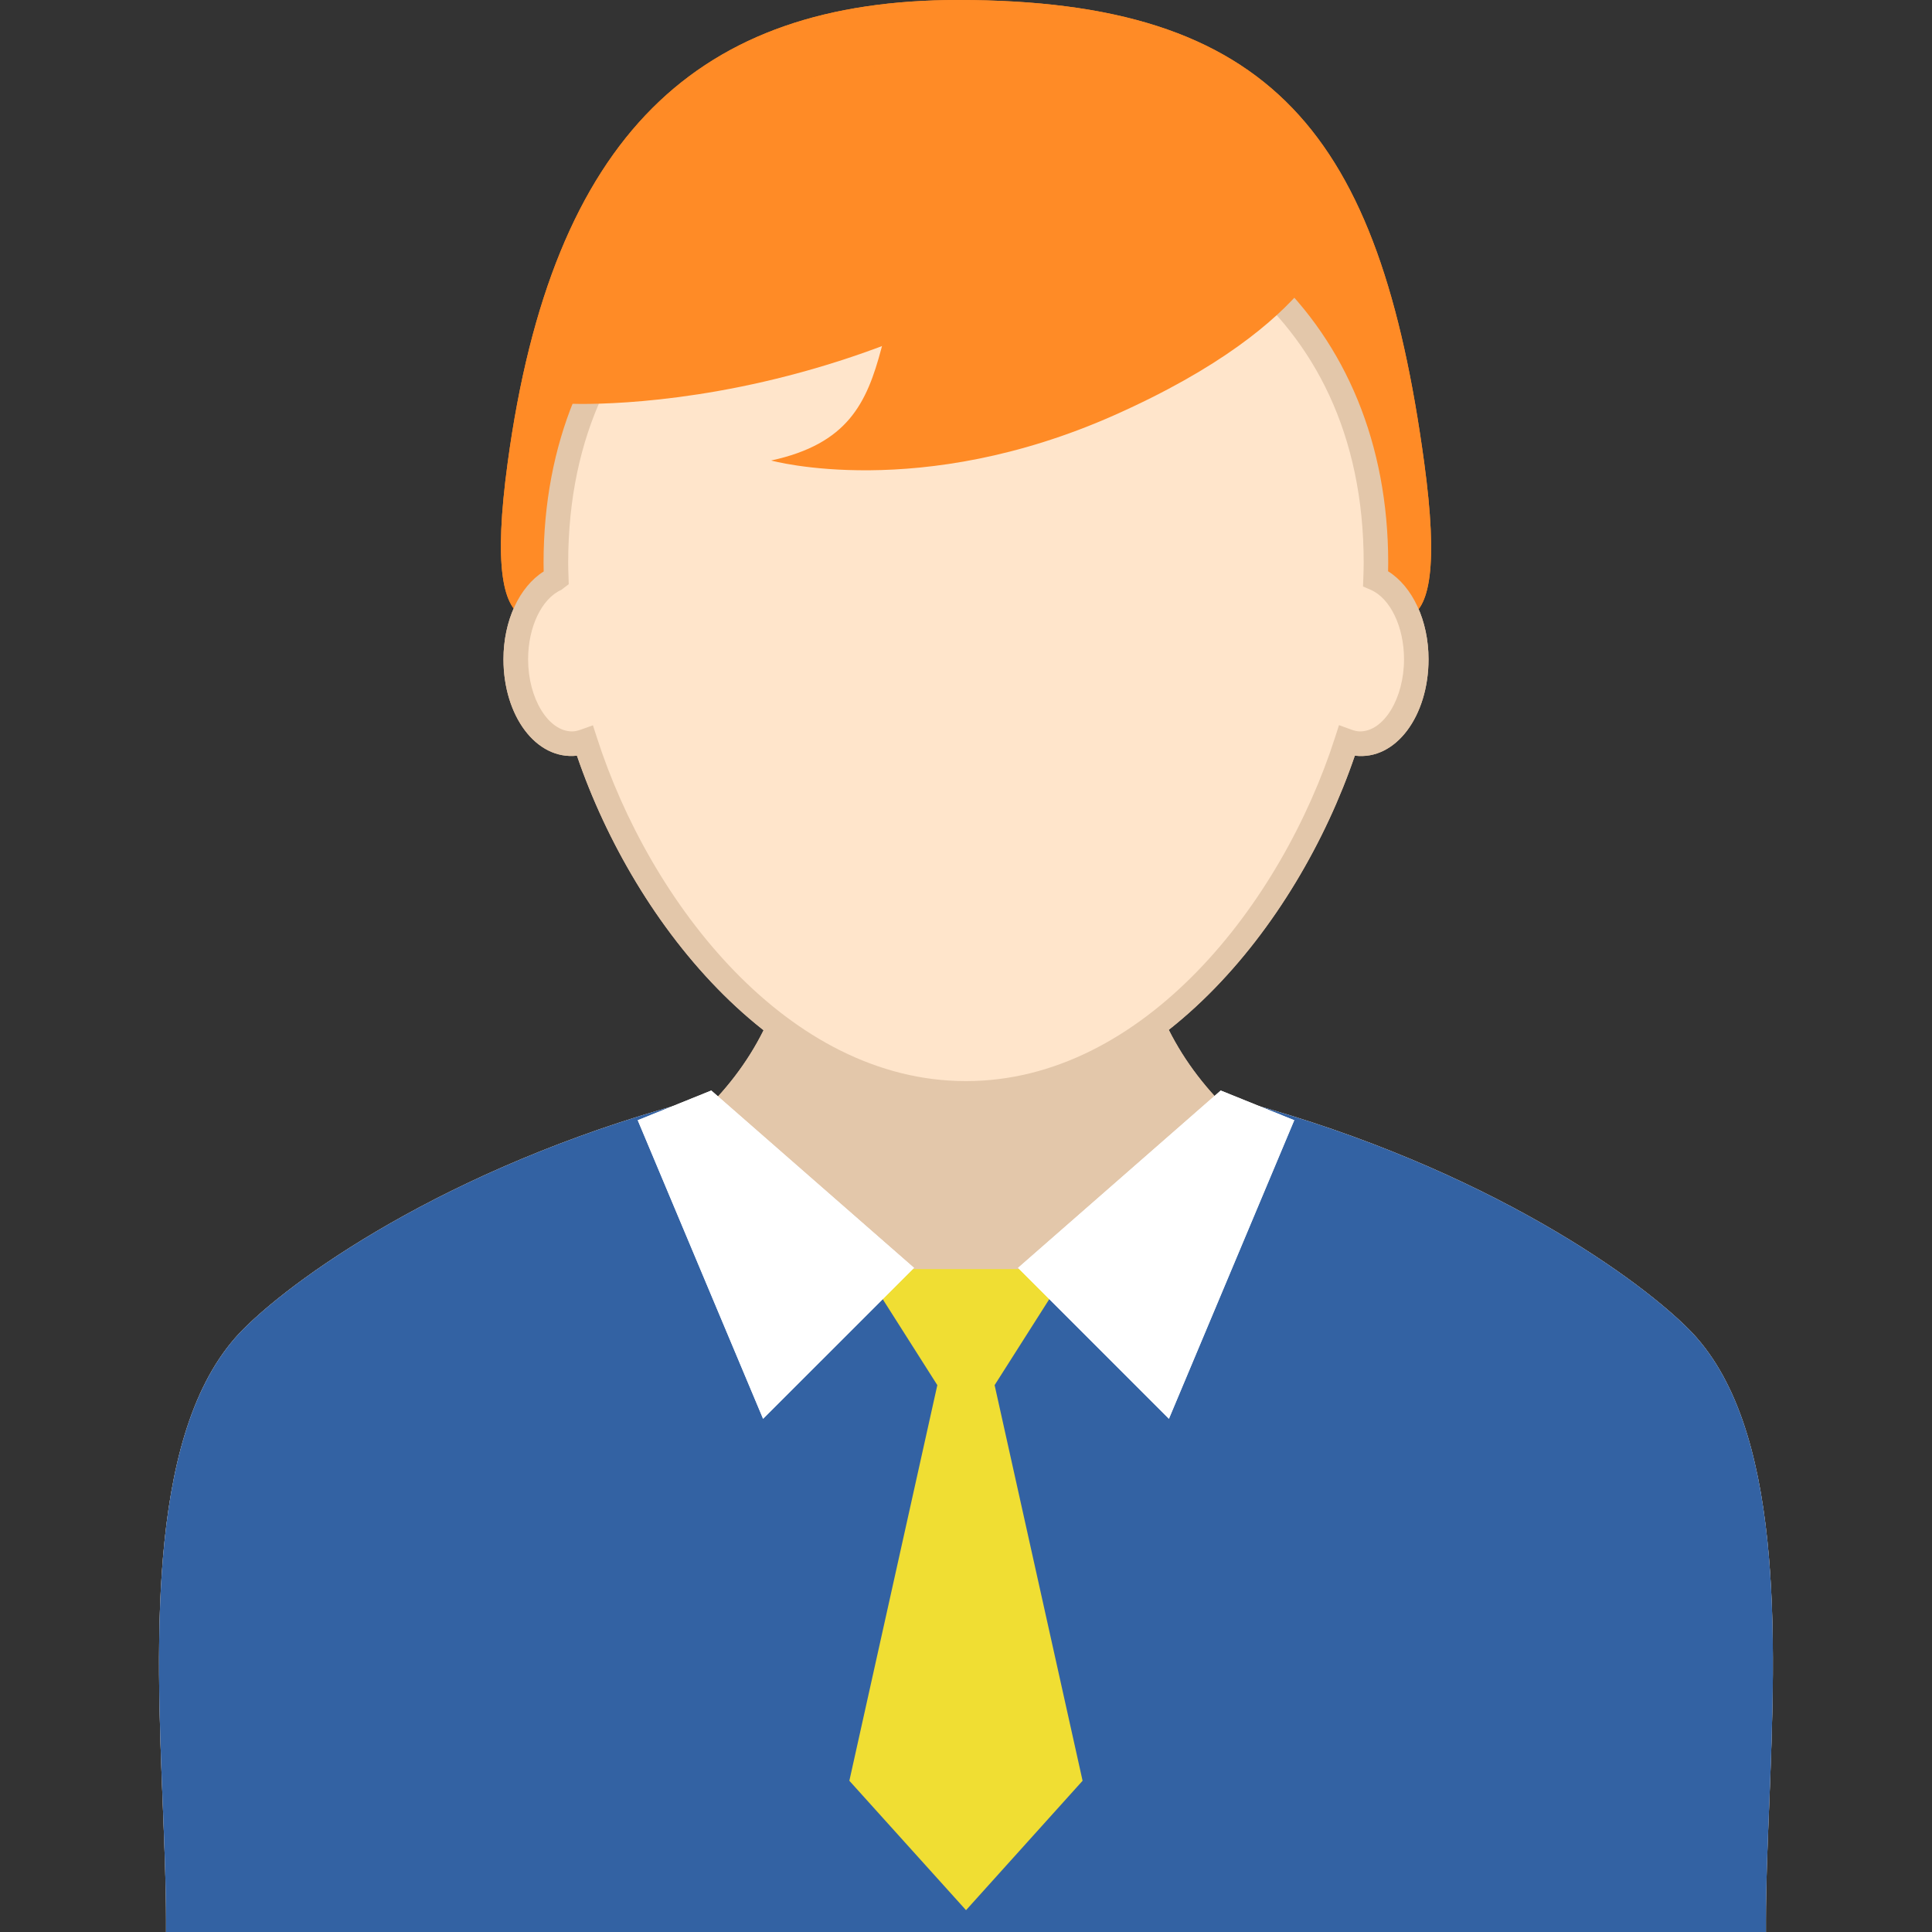 <?xml version="1.0" encoding="iso-8859-1"?>
<!-- Generator: Adobe Illustrator 16.0.0, SVG Export Plug-In . SVG Version: 6.00 Build 0)  -->
<!DOCTYPE svg PUBLIC "-//W3C//DTD SVG 1.1//EN" "http://www.w3.org/Graphics/SVG/1.1/DTD/svg11.dtd">
<svg version="1.1" id="Layer_1" xmlns="http://www.w3.org/2000/svg" xmlns:xlink="http://www.w3.org/1999/xlink" x="0px" y="0px"
	 width="64px" height="64px" viewBox="0 0 64 64" style="enable-background:new 0 0 64 64;" xml:space="preserve">
<rect x="0" y="0" width="64" height="64" fill="#333333" stroke="none"/>
<g>
	<g>
		<path style="fill:#E3C7AA;" d="M58.499,64H5.501v-0.407c0-1.106-0.051-2.372-0.104-3.712c-0.229-5.648-0.512-12.677,2.67-15.857
			c1.877-1.876,7.232-5.609,15.41-7.701l0.199-0.051l0.088,0.072c1.66-1.815,2.502-4.005,2.502-6.516v-0.94h11.467v0.94
			c0,2.486,0.848,4.672,2.521,6.5l0.068-0.057l0.201,0.051c8.178,2.092,13.533,5.826,15.41,7.701
			c3.18,3.181,2.896,10.21,2.67,15.858c-0.055,1.34-0.105,2.605-0.105,3.711V64z"/>
	</g>
	<g>
		<path style="fill:#3362A3;" d="M58.499,64H5.501v-0.407c0-1.106-0.051-2.372-0.104-3.712c-0.229-5.648-0.512-12.677,2.67-15.857
			c1.877-1.876,7.232-5.609,15.41-7.701l0.199-0.051l8.09,9.408l8.557-9.408l0.201,0.051c8.178,2.092,13.533,5.826,15.41,7.701
			c3.18,3.181,2.896,10.21,2.67,15.858c-0.055,1.34-0.105,2.605-0.105,3.711V64z"/>
	</g>
	<g>
		<path style="fill:#FF8B26;" d="M47.179,15.328C45.7,4.44,42.157,0,31.739,0c-8.59,0-13.445,4.44-14.922,15.328
			c-1.854,13.646,8.234-3.93,15.18-3.93C39.261,11.398,49.032,28.974,47.179,15.328z"/>
	</g>
	<g>
		<path style="fill:#FFE5CB;" d="M45.567,19.165c0.006-0.175,0.012-0.35,0.012-0.521c0-8.239-6.08-12.785-13.582-12.785
			s-13.584,4.546-13.584,12.785c0,0.174,0.008,0.351,0.014,0.525c-0.773,0.341-1.34,1.4-1.34,2.67c0,1.543,0.834,2.797,1.863,2.797
			c0.15,0,0.293-0.034,0.432-0.084c2.002,6.234,6.893,11.669,12.615,11.669s10.615-5.437,12.615-11.672
			c0.143,0.052,0.287,0.087,0.439,0.087c1.029,0,1.865-1.254,1.865-2.797C46.917,20.564,46.345,19.503,45.567,19.165z"/>
		<path style="fill:#E3C7AA;" d="M31.997,36.628c-6.168,0-10.953-5.942-12.885-11.595c-1.357,0.148-2.434-1.324-2.434-3.194
			c0-1.274,0.525-2.4,1.332-2.908c-0.002-0.106-0.004-0.197-0.004-0.287c0-7.891,5.621-13.192,13.99-13.192
			c8.367,0,13.99,5.302,13.99,13.192c0,0.093-0.002,0.187-0.004,0.28c0.811,0.506,1.34,1.634,1.34,2.915
			c0,1.875-1.082,3.361-2.441,3.193C42.952,30.686,38.165,36.628,31.997,36.628z M19.642,24.027l0.129,0.399
			c1.76,5.484,6.336,11.387,12.227,11.387s10.469-5.904,12.229-11.39l0.129-0.402l0.398,0.145c0.115,0.042,0.209,0.063,0.299,0.063
			c0.789,0,1.457-1.095,1.457-2.39c0-1.072-0.453-2.018-1.104-2.301l-0.254-0.11l0.01-0.276c0.006-0.189,0.012-0.349,0.012-0.508
			c0-8.551-6.617-12.378-13.176-12.378s-13.176,3.827-13.176,12.378c0,0.144,0.004,0.288,0.01,0.433l0.008,0.275l-0.248,0.189
			c-0.646,0.286-1.098,1.23-1.098,2.298c0,1.295,0.668,2.39,1.457,2.39c0.088,0,0.182-0.02,0.295-0.061L19.642,24.027z"/>
	</g>
	<g>
		<path style="fill:#FF8B26;" d="M18.696,13.368c0,0,12.398,0.775,22.084-9.687c0,0-0.662-1.55-10.098-1.55
			C18.812,2.132,18.696,13.368,18.696,13.368z"/>
	</g>
	<g>
		<path style="fill:#FF8B26;" d="M44.269,7.557c0,0-8.453-7.67-12.318-2.664c-3.869,5.005-1.338,9.26-6.406,10.362
			c0,0,4.92,1.363,11.367-1.501C43.88,10.656,44.269,7.557,44.269,7.557z"/>
	</g>
	<g>
		<polygon style="fill:#F0DE33;" points="32.948,45.884 35.392,42.04 28.608,42.04 31.05,45.884 28.136,58.99 32.001,63.277 
			35.862,58.99 		"/>
	</g>
	<g>
		<path style="fill:#E3C7AA;" d="M58.499,64H5.501v-0.407c0-1.106-0.051-2.372-0.104-3.712c-0.229-5.648-0.512-12.677,2.67-15.857
			c1.877-1.876,7.232-5.609,15.41-7.701l0.199-0.051l0.088,0.072c1.66-1.815,2.502-4.005,2.502-6.516v-0.94h11.467v0.94
			c0,2.486,0.848,4.672,2.521,6.5l0.068-0.057l0.201,0.051c8.178,2.092,13.533,5.826,15.41,7.701
			c3.18,3.181,2.896,10.21,2.67,15.858c-0.055,1.34-0.105,2.605-0.105,3.711V64z"/>
	</g>
	<g>
		<path style="fill:#3362A3;" d="M58.499,64H5.501v-0.407c0-1.106-0.051-2.372-0.104-3.712c-0.229-5.648-0.512-12.677,2.67-15.857
			c1.877-1.876,7.232-5.609,15.41-7.701l0.199-0.051l8.09,9.408l8.557-9.408l0.201,0.051c8.178,2.092,13.533,5.826,15.41,7.701
			c3.18,3.181,2.896,10.21,2.67,15.858c-0.055,1.34-0.105,2.605-0.105,3.711V64z"/>
	</g>
	<g>
		<path style="fill:#FF8B26;" d="M47.179,15.328C45.7,4.44,42.157,0,31.739,0c-8.59,0-13.445,4.44-14.922,15.328
			c-1.854,13.646,8.234-3.93,15.18-3.93C39.261,11.398,49.032,28.974,47.179,15.328z"/>
	</g>
	<g>
		<path style="fill:#FFE5CB;" d="M45.567,19.165c0.006-0.175,0.012-0.35,0.012-0.521c0-8.239-6.08-12.785-13.582-12.785
			s-13.584,4.546-13.584,12.785c0,0.174,0.008,0.351,0.014,0.525c-0.773,0.341-1.34,1.4-1.34,2.67c0,1.543,0.834,2.797,1.863,2.797
			c0.15,0,0.293-0.034,0.432-0.084c2.002,6.234,6.893,11.669,12.615,11.669s10.615-5.437,12.615-11.672
			c0.143,0.052,0.287,0.087,0.439,0.087c1.029,0,1.865-1.254,1.865-2.797C46.917,20.564,46.345,19.503,45.567,19.165z"/>
		<path style="fill:#E3C7AA;" d="M31.997,36.628c-6.168,0-10.953-5.942-12.885-11.595c-1.357,0.148-2.434-1.324-2.434-3.194
			c0-1.274,0.525-2.4,1.332-2.908c-0.002-0.106-0.004-0.197-0.004-0.287c0-7.891,5.621-13.192,13.99-13.192
			c8.367,0,13.99,5.302,13.99,13.192c0,0.093-0.002,0.187-0.004,0.28c0.811,0.506,1.34,1.634,1.34,2.915
			c0,1.875-1.082,3.361-2.441,3.193C42.952,30.686,38.165,36.628,31.997,36.628z M19.642,24.027l0.129,0.399
			c1.76,5.484,6.336,11.387,12.227,11.387s10.469-5.904,12.229-11.39l0.129-0.402l0.398,0.145c0.115,0.042,0.209,0.063,0.299,0.063
			c0.789,0,1.457-1.095,1.457-2.39c0-1.072-0.453-2.018-1.104-2.301l-0.254-0.11l0.01-0.276c0.006-0.189,0.012-0.349,0.012-0.508
			c0-8.551-6.617-12.378-13.176-12.378s-13.176,3.827-13.176,12.378c0,0.144,0.004,0.288,0.01,0.433l0.008,0.275l-0.248,0.189
			c-0.646,0.286-1.098,1.23-1.098,2.298c0,1.295,0.668,2.39,1.457,2.39c0.088,0,0.182-0.02,0.295-0.061L19.642,24.027z"/>
	</g>
	<g>
		<path style="fill:#FF8B26;" d="M18.696,13.368c0,0,12.398,0.775,22.084-9.687c0,0-0.662-1.55-10.098-1.55
			C18.812,2.132,18.696,13.368,18.696,13.368z"/>
	</g>
	<g>
		<path style="fill:#FF8B26;" d="M44.269,7.557c0,0-8.453-7.67-12.318-2.664c-3.869,5.005-1.338,9.26-6.406,10.362
			c0,0,4.92,1.363,11.367-1.501C43.88,10.656,44.269,7.557,44.269,7.557z"/>
	</g>
	<g>
		<polygon style="fill:#F0DE33;" points="32.948,45.884 35.392,42.04 28.608,42.04 31.05,45.884 28.136,58.99 32.001,63.277 
			35.862,58.99 		"/>
	</g>
	<g>
		<polygon style="fill:#FFFFFF;" points="21.126,37.109 25.278,46.999 30.278,42 23.562,36.125 		"/>
		<polygon style="fill:#FFFFFF;" points="40.438,36.125 33.724,42 38.722,46.999 42.874,37.109 		"/>
	</g>
	<g>
		<polygon style="fill:#FFFFFF;" points="21.126,37.109 25.278,46.999 30.278,42 23.562,36.125 		"/>
		<polygon style="fill:#FFFFFF;" points="40.438,36.125 33.724,42 38.722,46.999 42.874,37.109 		"/>
	</g>
</g>
</svg>
